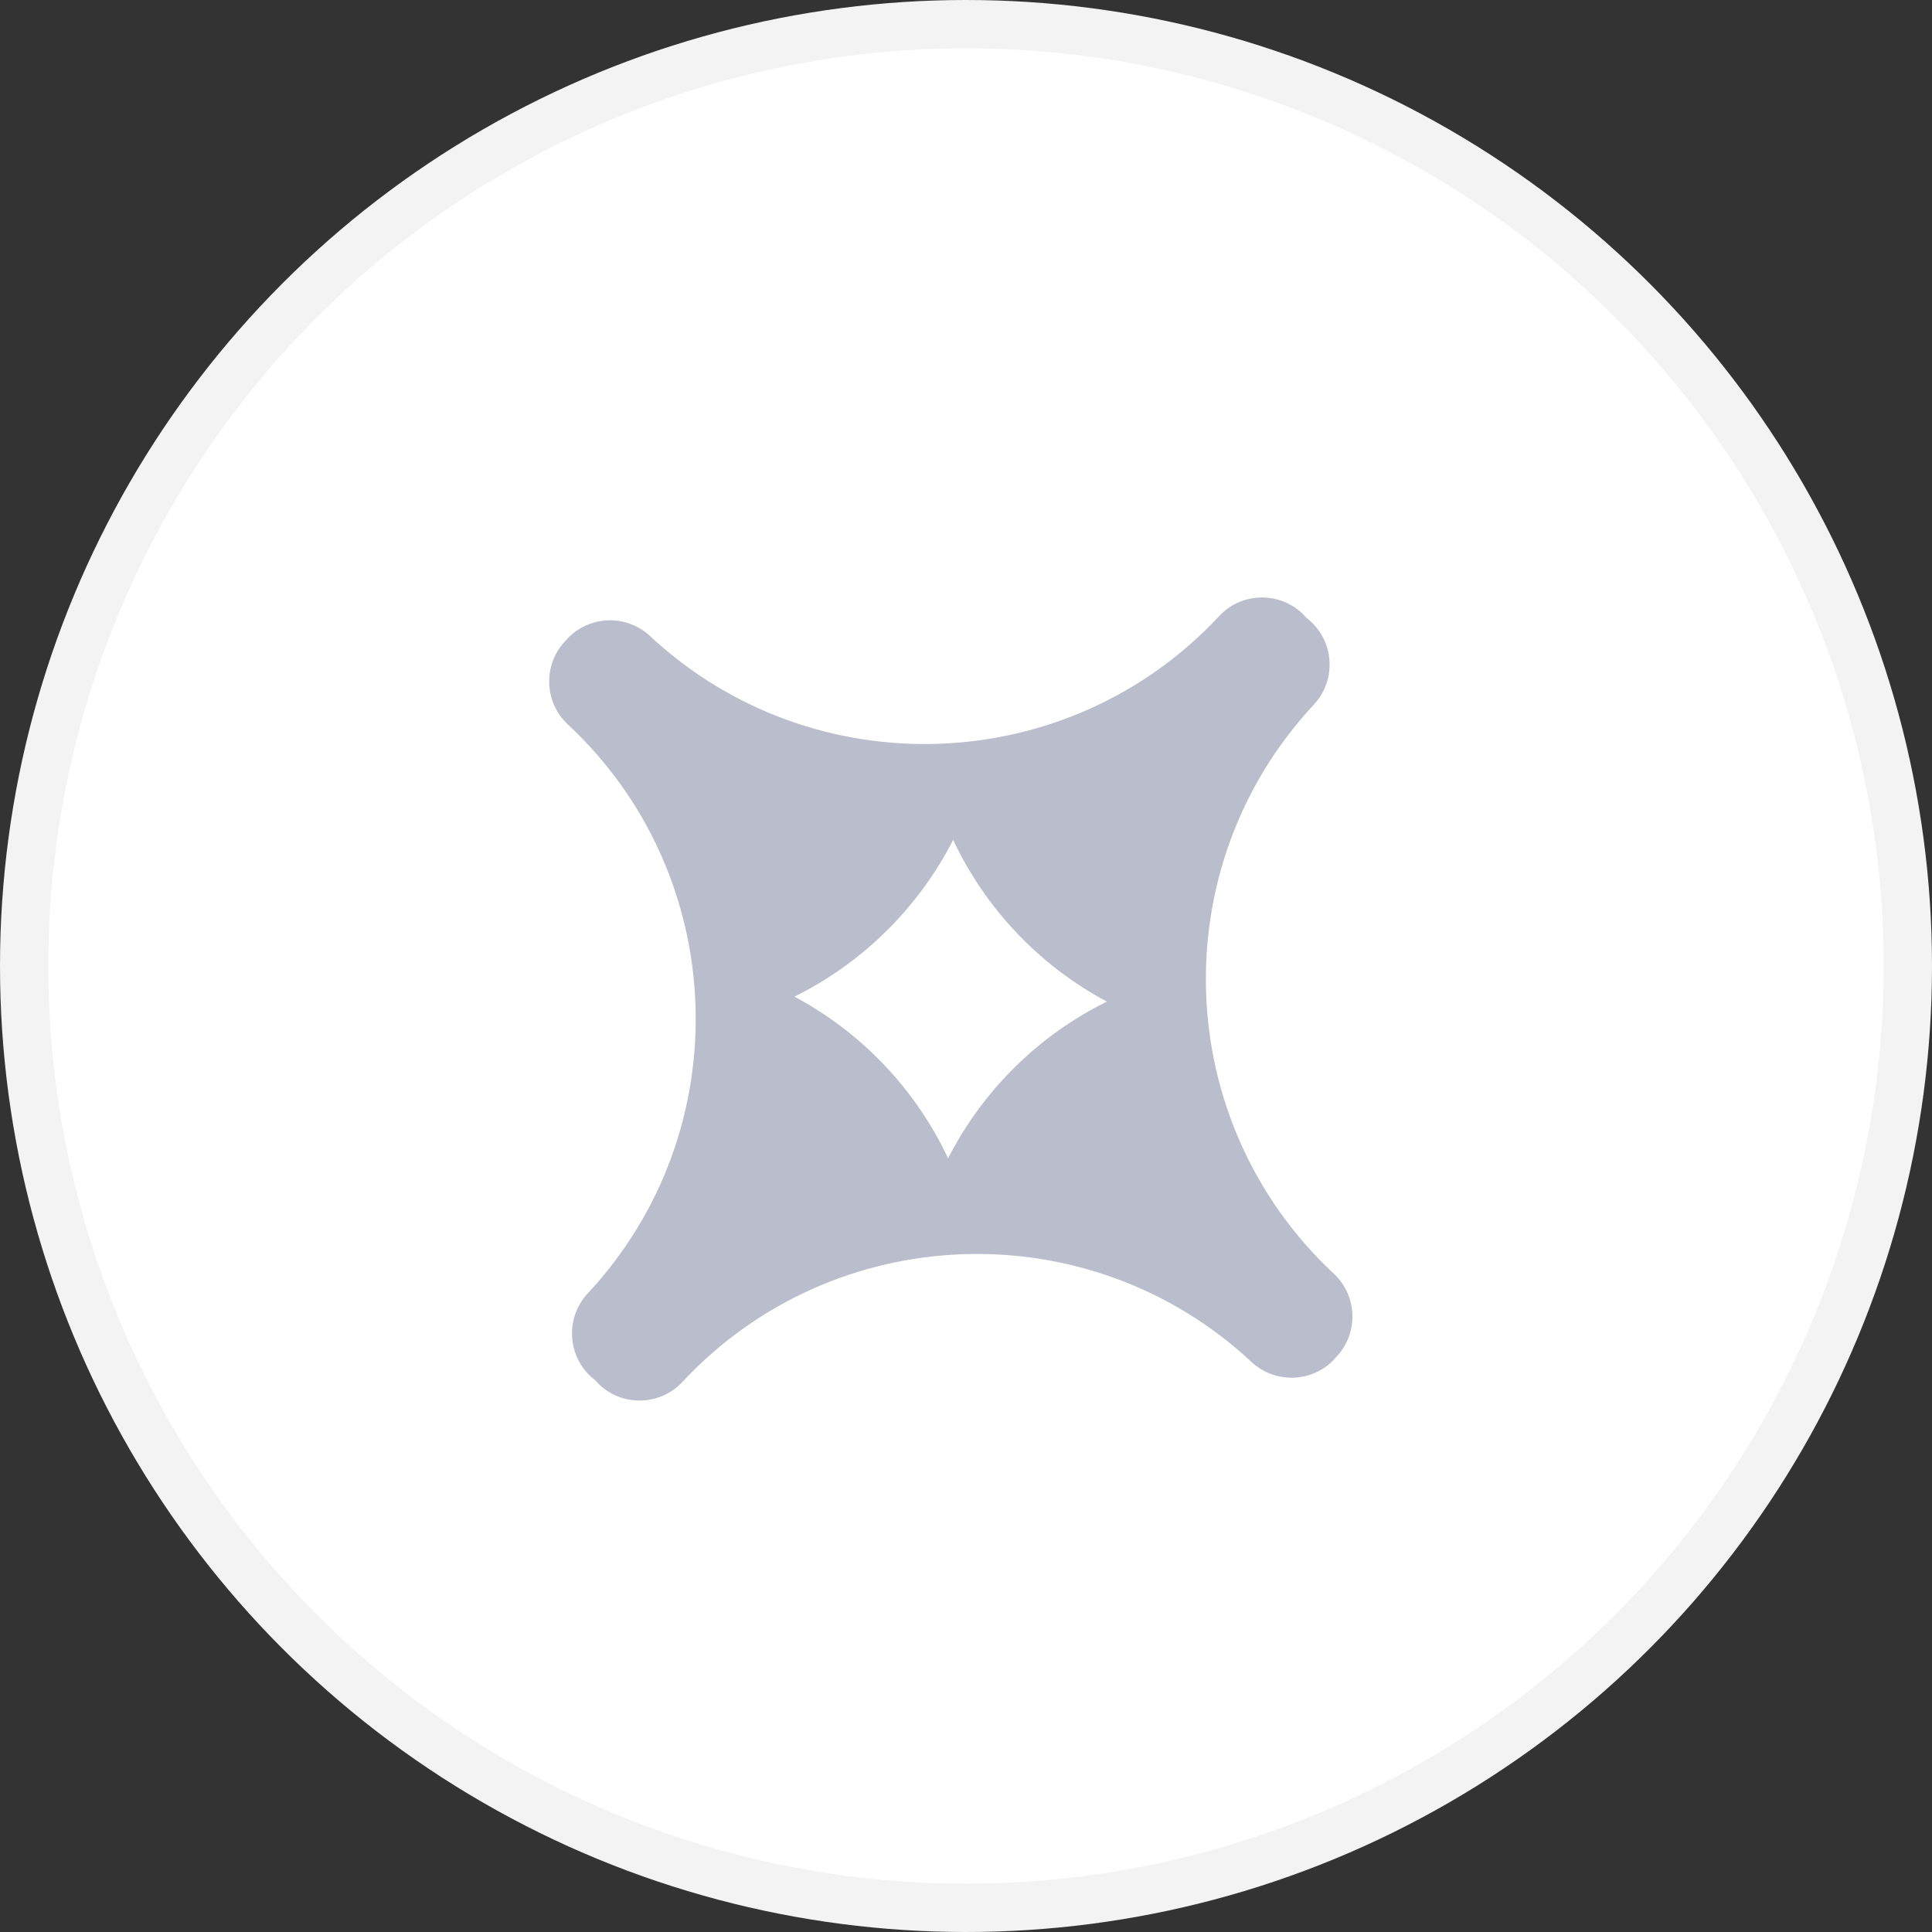 <svg width="40" height="40" viewBox="0 0 40 40" fill="none" xmlns="http://www.w3.org/2000/svg">
<rect x="0" y="0" width="40" height="40" fill="#333333" stroke="none"/>
<circle cx="20" cy="20" r="19.5" fill="white" stroke="#F3F3F3"/>
<path d="M27.613 26.368C24.252 23.234 24.067 17.951 27.201 14.589C27.66 14.097 27.632 13.326 27.14 12.869C27.11 12.841 27.078 12.813 27.045 12.788C27.017 12.758 26.989 12.727 26.959 12.697C26.467 12.238 25.696 12.266 25.239 12.758C22.106 16.119 16.822 16.303 13.46 13.17C12.969 12.711 12.197 12.739 11.741 13.23C11.734 13.24 11.727 13.247 11.72 13.256C11.713 13.263 11.704 13.27 11.697 13.279C11.238 13.771 11.266 14.542 11.757 14.999C15.119 18.132 15.303 23.416 12.169 26.778C11.711 27.27 11.739 28.041 12.23 28.497C12.26 28.525 12.293 28.553 12.326 28.579C12.354 28.609 12.382 28.639 12.412 28.67C12.903 29.129 13.675 29.101 14.131 28.609C17.265 25.247 22.549 25.063 25.91 28.197C26.402 28.656 27.173 28.628 27.63 28.136C27.637 28.127 27.644 28.12 27.651 28.11C27.658 28.104 27.667 28.097 27.674 28.087C28.131 27.596 28.105 26.825 27.613 26.368ZM19.629 23.982C18.958 22.554 17.838 21.375 16.447 20.634C17.859 19.936 19.017 18.794 19.734 17.389C20.405 18.817 21.526 19.996 22.917 20.737C21.505 21.433 20.347 22.575 19.629 23.982Z" fill="#B9BDCC"/>
</svg>
